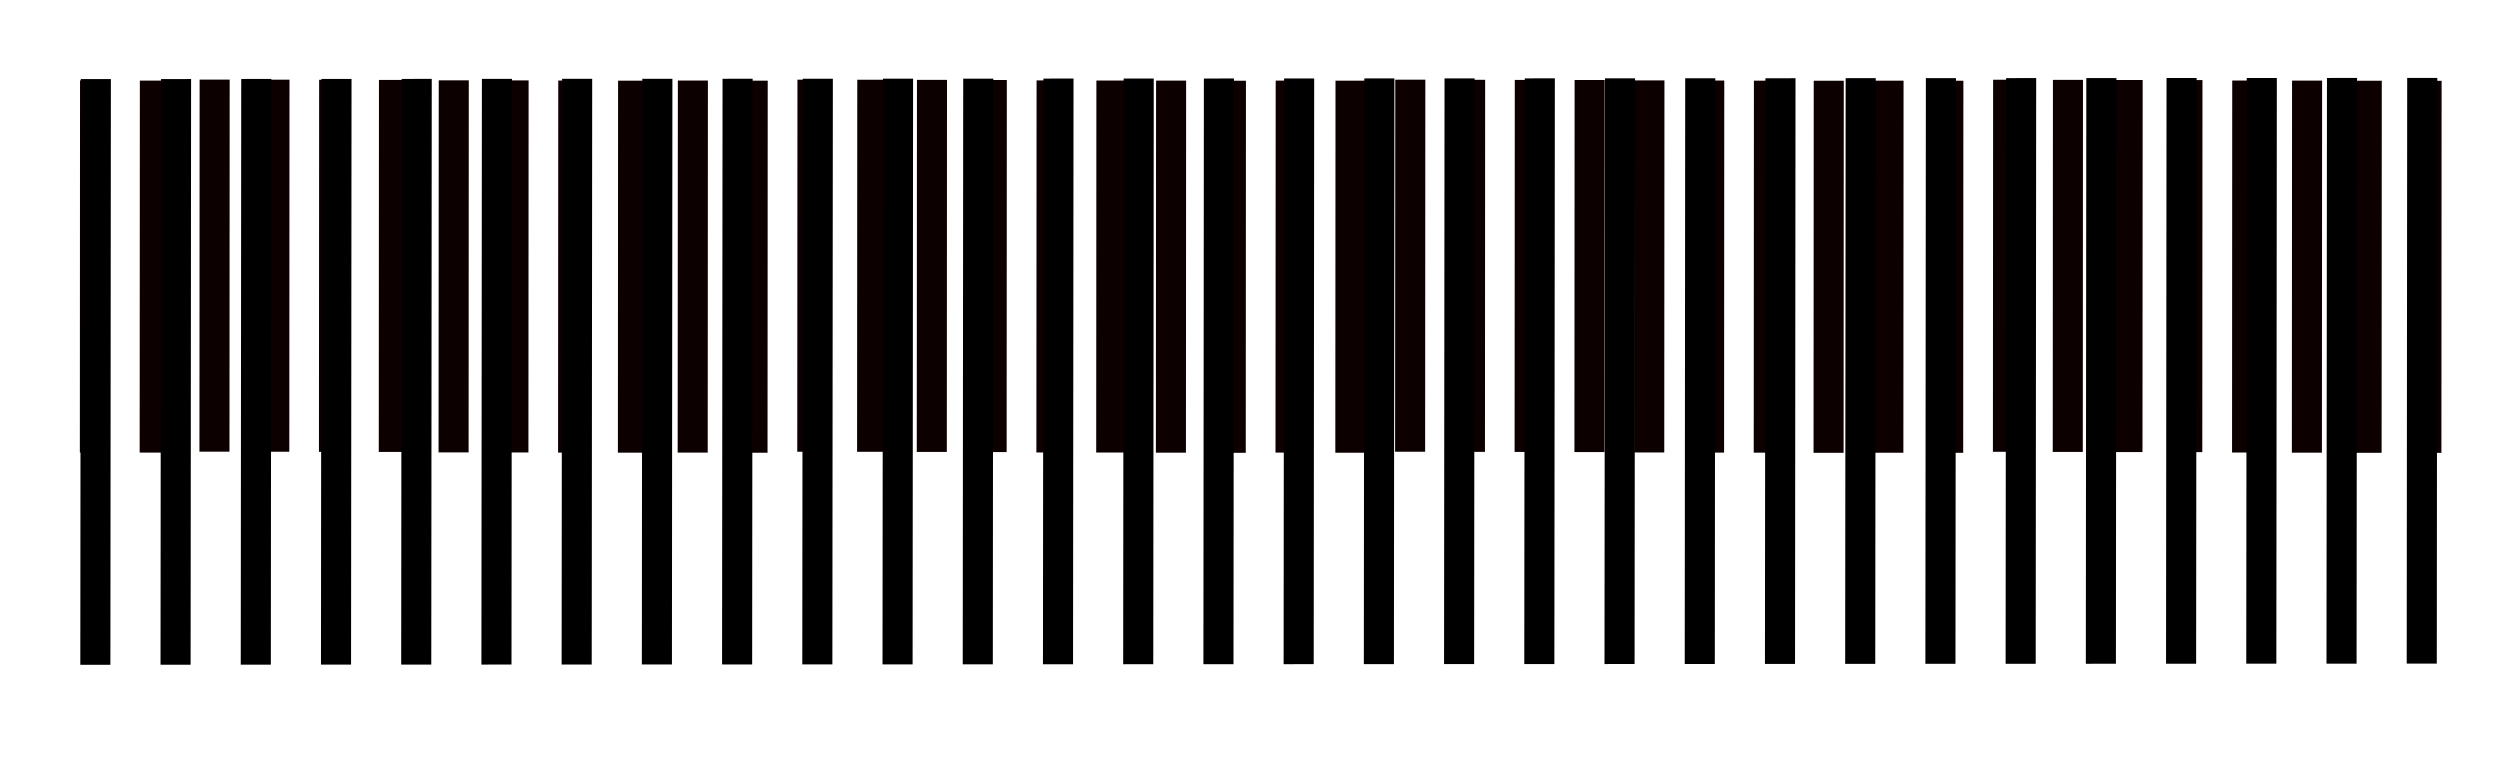 <?xml version="1.0" encoding="UTF-8" standalone="no"?>
<!-- Created with Inkscape (http://www.inkscape.org/) -->

<svg
   width="1250"
   height="380"
   viewBox="0 0 330.729 100.542"
   version="1.1"
   id="svg1970"
   inkscape:version="1.2 (56b05e47e7, 2022-06-09, custom)"
   sodipodi:docname="drawing-piano.svg"
   xmlns:inkscape="http://www.inkscape.org/namespaces/inkscape"
   xmlns:sodipodi="http://sodipodi.sourceforge.net/DTD/sodipodi-0.dtd"
   xmlns="http://www.w3.org/2000/svg"
   xmlns:svg="http://www.w3.org/2000/svg">
  <sodipodi:namedview
     id="namedview1972"
     pagecolor="#ffffff"
     bordercolor="#666666"
     borderopacity="1.0"
     inkscape:showpageshadow="2"
     inkscape:pageopacity="0.0"
     inkscape:pagecheckerboard="0"
     inkscape:deskcolor="#d1d1d1"
     inkscape:document-units="mm"
     showgrid="false"
     inkscape:zoom="0.90471062"
     inkscape:cx="778.14937"
     inkscape:cy="229.3551"
     inkscape:window-width="1848"
     inkscape:window-height="1016"
     inkscape:window-x="72"
     inkscape:window-y="27"
     inkscape:window-maximized="1"
     inkscape:current-layer="layer1" />
  <defs
     id="defs1967" />
  <g
     inkscape:label="Layer 1"
     inkscape:groupmode="layer"
     id="layer1">
    <g
       id="g20057-3-4"
       style="stroke:#0d0000;stroke-opacity:1"
       transform="matrix(0.265,0,0,0.107,0.355,5.202)">
      <path
         style="fill:none;stroke:#0d0000;stroke-width:15;stroke-linecap:butt;stroke-linejoin:miter;stroke-miterlimit:4;stroke-dasharray:none;stroke-opacity:1"
         d="m 1209.95,511.309 0.1,-460"
         id="path11318-0-67-3" />
      <path
         style="fill:none;stroke:#0d0000;stroke-width:15;stroke-linecap:butt;stroke-linejoin:miter;stroke-miterlimit:4;stroke-dasharray:none;stroke-opacity:1"
         d="m 1180.09,511.183 0.09,-460"
         id="path11318-0-0-5-0" />
      <path
         style="fill:none;stroke:#0d0000;stroke-width:15;stroke-linecap:butt;stroke-linejoin:miter;stroke-miterlimit:4;stroke-dasharray:none;stroke-opacity:1"
         d="m 1150.29,511.038 0.1,-460"
         id="path11318-0-8-3-7" />
      <path
         style="fill:none;stroke:#0d0000;stroke-width:15;stroke-linecap:butt;stroke-linejoin:miter;stroke-miterlimit:4;stroke-dasharray:none;stroke-opacity:1"
         d="m 1120.43,510.913 0.09,-460"
         id="path11318-0-0-8-5-8" />
      <path
         style="fill:none;stroke:#0d0000;stroke-width:15;stroke-linecap:butt;stroke-linejoin:miter;stroke-miterlimit:4;stroke-dasharray:none;stroke-opacity:1"
         d="m 1090.58,510.396 0.09,-460"
         id="path11318-0-4-6-6" />
      <path
         style="fill:none;stroke:#0d0000;stroke-width:15;stroke-linecap:butt;stroke-linejoin:miter;stroke-miterlimit:4;stroke-dasharray:none;stroke-opacity:1"
         d="m 1060.72,510.27 0.09,-460"
         id="path11318-0-0-1-29-8" />
      <path
         style="fill:none;stroke:#0d0000;stroke-width:15;stroke-linecap:butt;stroke-linejoin:miter;stroke-miterlimit:4;stroke-dasharray:none;stroke-opacity:1"
         d="m 1030.92,510.125 0.09,-460"
         id="path11318-0-8-9-1-8" />
      <path
         style="fill:none;stroke:#0d0000;stroke-width:15;stroke-linecap:butt;stroke-linejoin:miter;stroke-miterlimit:4;stroke-dasharray:none;stroke-opacity:1"
         d="m 1001.05,510 0.1,-460"
         id="path11318-0-0-8-0-27-4" />
      <path
         style="fill:none;stroke:#0d0000;stroke-width:15;stroke-linecap:butt;stroke-linejoin:miter;stroke-miterlimit:4;stroke-dasharray:none;stroke-opacity:1"
         d="m 971.217,511.221 0.092,-460"
         id="path11318-0-8-9-8-09-3" />
      <path
         style="fill:none;stroke:#0d0000;stroke-width:15;stroke-linecap:butt;stroke-linejoin:miter;stroke-miterlimit:4;stroke-dasharray:none;stroke-opacity:1"
         d="M 941.352,511.095 941.444,51.095"
         id="path11318-0-0-8-0-2-3-1" />
      <path
         style="fill:none;stroke:#0d0000;stroke-width:15;stroke-linecap:butt;stroke-linejoin:miter;stroke-miterlimit:4;stroke-dasharray:none;stroke-opacity:1"
         d="M 911.511,511.215 911.603,51.215"
         id="path11318-0-6-6-4" />
      <path
         style="fill:none;stroke:#0d0000;stroke-width:15;stroke-linecap:butt;stroke-linejoin:miter;stroke-miterlimit:4;stroke-dasharray:none;stroke-opacity:1"
         d="M 881.645,511.09 881.738,51.09"
         id="path11318-0-0-9-0-9" />
      <path
         style="fill:none;stroke:#0d0000;stroke-width:15;stroke-linecap:butt;stroke-linejoin:miter;stroke-miterlimit:4;stroke-dasharray:none;stroke-opacity:1"
         d="M 851.849,510.945 851.942,50.945"
         id="path11318-0-8-0-6-2" />
      <path
         style="fill:none;stroke:#0d0000;stroke-width:15;stroke-linecap:butt;stroke-linejoin:miter;stroke-miterlimit:4;stroke-dasharray:none;stroke-opacity:1"
         d="M 821.984,510.819 822.076,50.819"
         id="path11318-0-0-8-8-2-0" />
      <path
         style="fill:none;stroke:#0d0000;stroke-width:15;stroke-linecap:butt;stroke-linejoin:miter;stroke-miterlimit:4;stroke-dasharray:none;stroke-opacity:1"
         d="M 792.138,510.302 792.231,50.302"
         id="path11318-0-4-1-6-6" />
      <path
         style="fill:none;stroke:#0d0000;stroke-width:15;stroke-linecap:butt;stroke-linejoin:miter;stroke-miterlimit:4;stroke-dasharray:none;stroke-opacity:1"
         d="M 762.273,510.177 762.365,50.176"
         id="path11318-0-0-1-2-1-8" />
      <path
         style="fill:none;stroke:#0d0000;stroke-width:15;stroke-linecap:butt;stroke-linejoin:miter;stroke-miterlimit:4;stroke-dasharray:none;stroke-opacity:1"
         d="M 732.476,510.032 732.569,50.032"
         id="path11318-0-8-9-2-87-9" />
      <path
         style="fill:none;stroke:#0d0000;stroke-width:15;stroke-linecap:butt;stroke-linejoin:miter;stroke-miterlimit:4;stroke-dasharray:none;stroke-opacity:1"
         d="m 702.611,509.906 0.093,-460"
         id="path11318-0-0-8-0-6-9-2" />
      <path
         style="fill:none;stroke:#0d0000;stroke-width:15;stroke-linecap:butt;stroke-linejoin:miter;stroke-miterlimit:4;stroke-dasharray:none;stroke-opacity:1"
         d="M 672.773,511.127 672.866,51.127"
         id="path11318-0-8-9-8-0-2-6" />
      <path
         style="fill:none;stroke:#0d0000;stroke-width:15;stroke-linecap:butt;stroke-linejoin:miter;stroke-miterlimit:4;stroke-dasharray:none;stroke-opacity:1"
         d="M 642.908,511.002 643.001,51.002"
         id="path11318-0-0-8-0-2-1-0-6" />
      <path
         style="fill:none;stroke:#0d0000;stroke-width:15;stroke-linecap:butt;stroke-linejoin:miter;stroke-miterlimit:4;stroke-dasharray:none;stroke-opacity:1"
         d="M 613.064,511.183 613.156,51.183"
         id="path11318-0-9-2-4" />
      <path
         style="fill:none;stroke:#0d0000;stroke-width:15;stroke-linecap:butt;stroke-linejoin:miter;stroke-miterlimit:4;stroke-dasharray:none;stroke-opacity:1"
         d="M 583.198,511.057 583.291,51.057"
         id="path11318-0-0-0-3-9" />
      <path
         style="fill:none;stroke:#0d0000;stroke-width:15;stroke-linecap:butt;stroke-linejoin:miter;stroke-miterlimit:4;stroke-dasharray:none;stroke-opacity:1"
         d="M 553.402,510.913 553.494,50.913"
         id="path11318-0-8-1-7-5" />
      <path
         style="fill:none;stroke:#0d0000;stroke-width:15;stroke-linecap:butt;stroke-linejoin:miter;stroke-miterlimit:4;stroke-dasharray:none;stroke-opacity:1"
         d="M 523.537,510.787 523.629,50.787"
         id="path11318-0-0-8-7-5-0" />
      <path
         style="fill:none;stroke:#0d0000;stroke-width:15;stroke-linecap:butt;stroke-linejoin:miter;stroke-miterlimit:4;stroke-dasharray:none;stroke-opacity:1"
         d="M 493.691,510.27 493.784,50.27"
         id="path11318-0-4-15-9-4" />
      <path
         style="fill:none;stroke:#0d0000;stroke-width:15;stroke-linecap:butt;stroke-linejoin:miter;stroke-miterlimit:4;stroke-dasharray:none;stroke-opacity:1"
         d="M 463.826,510.144 463.918,50.144"
         id="path11318-0-0-1-7-2-8" />
      <path
         style="fill:none;stroke:#0d0000;stroke-width:15;stroke-linecap:butt;stroke-linejoin:miter;stroke-miterlimit:4;stroke-dasharray:none;stroke-opacity:1"
         d="M 434.029,510 434.122,50"
         id="path11318-0-8-9-7-2-7" />
      <path
         style="fill:none;stroke:#0d0000;stroke-width:15;stroke-linecap:butt;stroke-linejoin:miter;stroke-miterlimit:4;stroke-dasharray:none;stroke-opacity:1"
         d="M 404.164,509.874 404.256,49.874"
         id="path11318-0-0-8-0-65-8-1" />
      <path
         style="fill:none;stroke:#0d0000;stroke-width:15;stroke-linecap:butt;stroke-linejoin:miter;stroke-miterlimit:4;stroke-dasharray:none;stroke-opacity:1"
         d="M 374.326,511.095 374.419,51.095"
         id="path11318-0-8-9-8-9-9-7" />
      <path
         style="fill:none;stroke:#0d0000;stroke-width:15;stroke-linecap:butt;stroke-linejoin:miter;stroke-miterlimit:4;stroke-dasharray:none;stroke-opacity:1"
         d="M 344.461,510.969 344.554,50.969"
         id="path11318-0-0-8-0-2-8-7-2" />
      <path
         style="fill:none;stroke:#0d0000;stroke-width:15;stroke-linecap:butt;stroke-linejoin:miter;stroke-miterlimit:4;stroke-dasharray:none;stroke-opacity:1"
         d="M 314.62,511.09 314.713,51.09"
         id="path11318-0-6-2-3-7" />
      <path
         style="fill:none;stroke:#0d0000;stroke-width:15;stroke-linecap:butt;stroke-linejoin:miter;stroke-miterlimit:4;stroke-dasharray:none;stroke-opacity:1"
         d="M 284.755,510.964 284.848,50.964"
         id="path11318-0-0-9-3-6-2" />
      <path
         style="fill:none;stroke:#0d0000;stroke-width:15;stroke-linecap:butt;stroke-linejoin:miter;stroke-miterlimit:4;stroke-dasharray:none;stroke-opacity:1"
         d="M 254.958,510.819 255.051,50.819"
         id="path11318-0-8-0-0-1-2" />
      <path
         style="fill:none;stroke:#0d0000;stroke-width:15;stroke-linecap:butt;stroke-linejoin:miter;stroke-miterlimit:4;stroke-dasharray:none;stroke-opacity:1"
         d="M 225.093,510.693 225.186,50.693"
         id="path11318-0-0-8-8-8-2-6" />
      <path
         style="fill:none;stroke:#0d0000;stroke-width:15;stroke-linecap:butt;stroke-linejoin:miter;stroke-miterlimit:4;stroke-dasharray:none;stroke-opacity:1"
         d="M 195.247,510.177 195.34,50.177"
         id="path11318-0-4-1-0-9-1" />
      <path
         style="fill:none;stroke:#0d0000;stroke-width:15;stroke-linecap:butt;stroke-linejoin:miter;stroke-miterlimit:4;stroke-dasharray:none;stroke-opacity:1"
         d="M 165.382,510.051 165.475,50.051"
         id="path11318-0-0-1-2-6-3-0" />
      <path
         style="fill:none;stroke:#0d0000;stroke-width:15;stroke-linecap:butt;stroke-linejoin:miter;stroke-miterlimit:4;stroke-dasharray:none;stroke-opacity:1"
         d="M 135.586,509.906 135.678,49.906"
         id="path11318-0-8-9-2-8-1-6" />
      <path
         style="fill:none;stroke:#0d0000;stroke-width:15;stroke-linecap:butt;stroke-linejoin:miter;stroke-miterlimit:4;stroke-dasharray:none;stroke-opacity:1"
         d="M 105.72,509.78 105.813,49.78"
         id="path11318-0-0-8-0-6-6-9-1" />
      <path
         style="fill:none;stroke:#0d0000;stroke-width:15;stroke-linecap:butt;stroke-linejoin:miter;stroke-miterlimit:4;stroke-dasharray:none;stroke-opacity:1"
         d="M 75.883,511.002 75.975,51.002"
         id="path11318-0-8-9-8-0-1-4-5" />
      <path
         style="fill:none;stroke:#0d0000;stroke-width:15;stroke-linecap:butt;stroke-linejoin:miter;stroke-miterlimit:4;stroke-dasharray:none;stroke-opacity:1"
         d="M 46.017,510.876 46.11,50.876"
         id="path11318-0-0-8-0-2-1-9-7-9" />
    </g>
    <g
       id="g20015-8-4"
       style="fill:#550000;stroke:#010000;stroke-opacity:1"
       transform="matrix(0.263,0.022,-0.035,0.167,11.43,-42.21)">
      <path
         style="fill:#550000;stroke:#010000;stroke-width:15;stroke-linecap:butt;stroke-linejoin:miter;stroke-miterlimit:4;stroke-dasharray:none;stroke-opacity:1"
         d="M 1256.28,612.959 1195.84,156.948"
         id="path11318-0-48-4-9" />
      <path
         style="fill:#550000;stroke:#010000;stroke-width:15;stroke-linecap:butt;stroke-linejoin:miter;stroke-miterlimit:4;stroke-dasharray:none;stroke-opacity:1"
         d="M 1216.63,618.213 1156.18,162.201"
         id="path11318-0-48-0-5-0" />
      <path
         style="fill:#550000;stroke:#010000;stroke-width:15;stroke-linecap:butt;stroke-linejoin:miter;stroke-miterlimit:4;stroke-dasharray:none;stroke-opacity:1"
         d="M 1176.97,623.455 1116.53,167.444"
         id="path11318-0-48-04-0-9" />
      <path
         style="fill:#550000;stroke:#010000;stroke-width:15;stroke-linecap:butt;stroke-linejoin:miter;stroke-miterlimit:4;stroke-dasharray:none;stroke-opacity:1"
         d="M 1137.32,628.709 1076.88,172.697"
         id="path11318-0-48-0-4-3-1" />
      <path
         style="fill:#550000;stroke:#010000;stroke-width:15;stroke-linecap:butt;stroke-linejoin:miter;stroke-miterlimit:4;stroke-dasharray:none;stroke-opacity:1"
         d="M 1097.67,633.963 1037.23,177.952"
         id="path11318-0-48-2-6-7" />
      <path
         style="fill:#550000;stroke:#010000;stroke-width:15;stroke-linecap:butt;stroke-linejoin:miter;stroke-miterlimit:4;stroke-dasharray:none;stroke-opacity:1"
         d="M 1058.02,639.216 997.574,183.205"
         id="path11318-0-48-0-7-1-7" />
      <path
         style="fill:#550000;stroke:#010000;stroke-width:15;stroke-linecap:butt;stroke-linejoin:miter;stroke-miterlimit:4;stroke-dasharray:none;stroke-opacity:1"
         d="M 1018.36,644.459 957.918,188.447"
         id="path11318-0-48-04-5-0-1" />
      <path
         style="fill:#550000;stroke:#010000;stroke-width:15;stroke-linecap:butt;stroke-linejoin:miter;stroke-miterlimit:4;stroke-dasharray:none;stroke-opacity:1"
         d="M 978.713,649.712 918.267,193.701"
         id="path11318-0-48-0-4-4-6-1" />
      <path
         style="fill:#550000;stroke:#010000;stroke-width:15;stroke-linecap:butt;stroke-linejoin:miter;stroke-miterlimit:4;stroke-dasharray:none;stroke-opacity:1"
         d="M 939.061,654.998 878.616,198.987"
         id="path11318-0-48-04-5-8-3-5" />
      <path
         style="fill:#550000;stroke:#010000;stroke-width:15;stroke-linecap:butt;stroke-linejoin:miter;stroke-miterlimit:4;stroke-dasharray:none;stroke-opacity:1"
         d="M 899.41,660.251 838.964,204.24"
         id="path11318-0-48-0-4-4-9-2-9" />
      <path
         style="fill:#550000;stroke:#010000;stroke-width:15;stroke-linecap:butt;stroke-linejoin:miter;stroke-miterlimit:4;stroke-dasharray:none;stroke-opacity:1"
         d="M 859.754,665.515 799.308,209.504"
         id="path11318-0-48-5-0-7" />
      <path
         style="fill:#550000;stroke:#010000;stroke-width:15;stroke-linecap:butt;stroke-linejoin:miter;stroke-miterlimit:4;stroke-dasharray:none;stroke-opacity:1"
         d="M 820.103,670.769 759.657,214.757"
         id="path11318-0-48-0-8-6-7" />
      <path
         style="fill:#550000;stroke:#010000;stroke-width:15;stroke-linecap:butt;stroke-linejoin:miter;stroke-miterlimit:4;stroke-dasharray:none;stroke-opacity:1"
         d="M 780.446,676.011 720,220"
         id="path11318-0-48-04-1-1-6" />
      <path
         style="fill:#550000;stroke:#010000;stroke-width:15;stroke-linecap:butt;stroke-linejoin:miter;stroke-miterlimit:4;stroke-dasharray:none;stroke-opacity:1"
         d="M 740.795,681.265 680.349,225.253"
         id="path11318-0-48-0-4-9-5-7" />
      <path
         style="fill:#550000;stroke:#010000;stroke-width:15;stroke-linecap:butt;stroke-linejoin:miter;stroke-miterlimit:4;stroke-dasharray:none;stroke-opacity:1"
         d="M 701.143,686.519 640.697,230.507"
         id="path11318-0-48-2-4-5-3" />
      <path
         style="fill:#550000;stroke:#010000;stroke-width:15;stroke-linecap:butt;stroke-linejoin:miter;stroke-miterlimit:4;stroke-dasharray:none;stroke-opacity:1"
         d="M 661.492,691.772 601.046,235.761"
         id="path11318-0-48-0-7-3-4-6" />
      <path
         style="fill:#550000;stroke:#010000;stroke-width:15;stroke-linecap:butt;stroke-linejoin:miter;stroke-miterlimit:4;stroke-dasharray:none;stroke-opacity:1"
         d="M 621.836,697.015 561.39,241.003"
         id="path11318-0-48-04-5-86-7-5" />
      <path
         style="fill:#550000;stroke:#010000;stroke-width:15;stroke-linecap:butt;stroke-linejoin:miter;stroke-miterlimit:4;stroke-dasharray:none;stroke-opacity:1"
         d="M 582.184,702.268 521.739,246.257"
         id="path11318-0-48-0-4-4-4-6-6" />
      <path
         style="fill:#550000;stroke:#010000;stroke-width:15;stroke-linecap:butt;stroke-linejoin:miter;stroke-miterlimit:4;stroke-dasharray:none;stroke-opacity:1"
         d="M 542.533,707.554 482.087,251.543"
         id="path11318-0-48-04-5-8-8-5-3" />
      <path
         style="fill:#550000;stroke:#010000;stroke-width:15;stroke-linecap:butt;stroke-linejoin:miter;stroke-miterlimit:4;stroke-dasharray:none;stroke-opacity:1"
         d="M 502.882,712.807 442.436,256.796"
         id="path11318-0-48-0-4-4-9-9-6-9" />
      <path
         style="fill:#550000;stroke:#010000;stroke-width:15;stroke-linecap:butt;stroke-linejoin:miter;stroke-miterlimit:4;stroke-dasharray:none;stroke-opacity:1"
         d="M 463.227,718.068 402.781,262.057"
         id="path11318-0-48-7-9-4" />
      <path
         style="fill:#550000;stroke:#010000;stroke-width:15;stroke-linecap:butt;stroke-linejoin:miter;stroke-miterlimit:4;stroke-dasharray:none;stroke-opacity:1"
         d="M 423.576,723.322 363.13,267.31"
         id="path11318-0-48-0-43-3-8" />
      <path
         style="fill:#550000;stroke:#010000;stroke-width:15;stroke-linecap:butt;stroke-linejoin:miter;stroke-miterlimit:4;stroke-dasharray:none;stroke-opacity:1"
         d="M 383.919,728.564 323.474,272.553"
         id="path11318-0-48-04-3-7-1" />
      <path
         style="fill:#550000;stroke:#010000;stroke-width:15;stroke-linecap:butt;stroke-linejoin:miter;stroke-miterlimit:4;stroke-dasharray:none;stroke-opacity:1"
         d="M 344.268,733.817 283.823,277.806"
         id="path11318-0-48-0-4-92-4-2" />
      <path
         style="fill:#550000;stroke:#010000;stroke-width:15;stroke-linecap:butt;stroke-linejoin:miter;stroke-miterlimit:4;stroke-dasharray:none;stroke-opacity:1"
         d="M 304.616,739.072 244.17,283.06"
         id="path11318-0-48-2-40-5-9" />
      <path
         style="fill:#550000;stroke:#010000;stroke-width:15;stroke-linecap:butt;stroke-linejoin:miter;stroke-miterlimit:4;stroke-dasharray:none;stroke-opacity:1"
         d="M 264.965,744.325 204.519,288.314"
         id="path11318-0-48-0-7-9-2-3" />
      <path
         style="fill:#550000;stroke:#010000;stroke-width:15;stroke-linecap:butt;stroke-linejoin:miter;stroke-miterlimit:4;stroke-dasharray:none;stroke-opacity:1"
         d="M 225.309,749.568 164.863,293.556"
         id="path11318-0-48-04-5-6-5-9" />
      <path
         style="fill:#550000;stroke:#010000;stroke-width:15;stroke-linecap:butt;stroke-linejoin:miter;stroke-miterlimit:4;stroke-dasharray:none;stroke-opacity:1"
         d="M 185.658,754.821 125.212,298.81"
         id="path11318-0-48-0-4-4-2-4-0" />
      <path
         style="fill:#550000;stroke:#010000;stroke-width:15;stroke-linecap:butt;stroke-linejoin:miter;stroke-miterlimit:4;stroke-dasharray:none;stroke-opacity:1"
         d="M 146.006,760.107 85.561,304.096"
         id="path11318-0-48-04-5-8-4-7-8" />
      <path
         style="fill:#550000;stroke:#010000;stroke-width:15;stroke-linecap:butt;stroke-linejoin:miter;stroke-miterlimit:4;stroke-dasharray:none;stroke-opacity:1"
         d="M 106.355,765.36 45.909,309.349"
         id="path11318-0-48-0-4-4-9-7-4-8" />
    </g>
  </g>
</svg>
